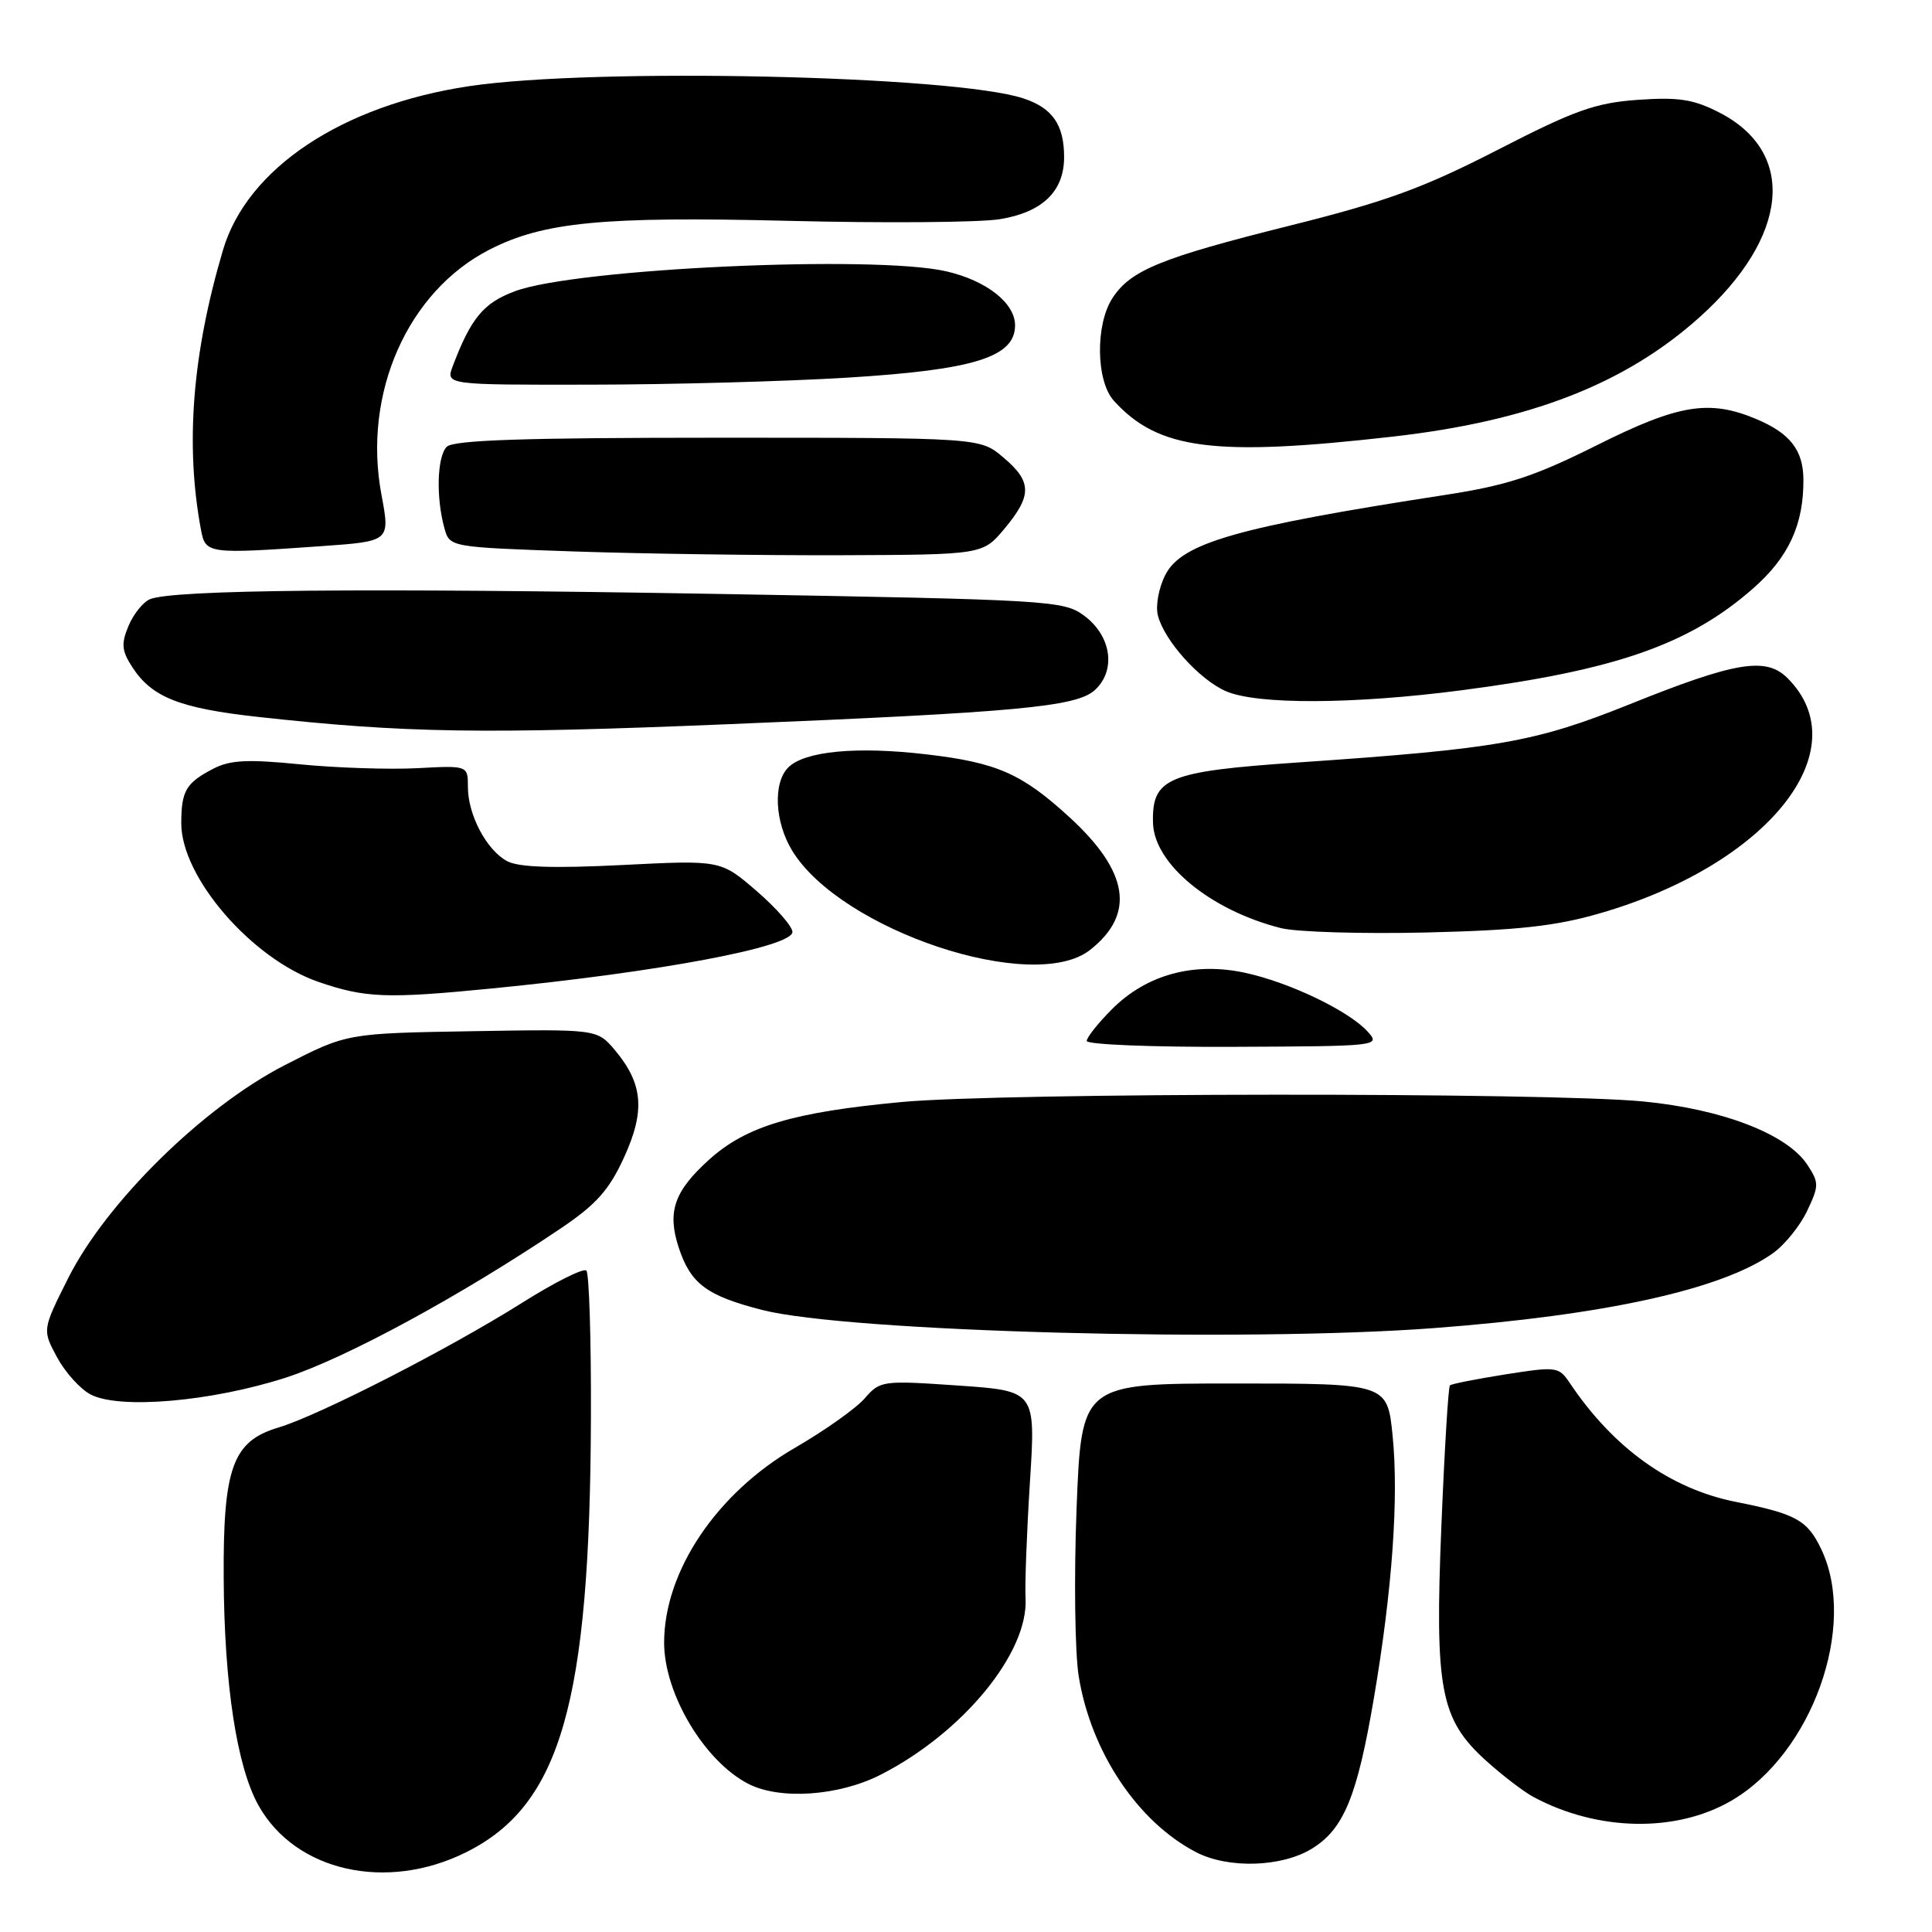 <?xml version="1.0" encoding="UTF-8" standalone="no"?>
<!DOCTYPE svg PUBLIC "-//W3C//DTD SVG 1.1//EN" "http://www.w3.org/Graphics/SVG/1.1/DTD/svg11.dtd" >
<svg xmlns="http://www.w3.org/2000/svg" xmlns:xlink="http://www.w3.org/1999/xlink" version="1.1" viewBox="0 0 256 256">
 <g >
 <path fill="currentColor"
d=" M 61.77 245.43 C 74.30 239.18 78.18 225.64 78.30 187.77 C 78.34 177.46 78.06 168.73 77.70 168.36 C 77.33 167.99 73.53 169.89 69.26 172.58 C 59.48 178.74 42.31 187.53 36.88 189.16 C 30.84 190.96 29.56 194.47 29.64 209.00 C 29.71 223.19 31.38 234.13 34.27 239.26 C 39.17 247.98 51.22 250.69 61.77 245.43 Z  M 173.81 244.97 C 178.05 242.39 179.83 238.06 182.05 225.00 C 184.49 210.60 185.35 198.49 184.53 190.25 C 183.83 183.32 183.83 183.32 163.56 183.32 C 143.30 183.32 143.30 183.32 142.65 199.91 C 142.30 209.03 142.43 219.04 142.94 222.15 C 144.58 232.18 150.76 241.42 158.50 245.43 C 162.74 247.63 169.81 247.42 173.81 244.97 Z  M 229.47 238.57 C 240.11 232.33 246.15 215.43 241.34 205.31 C 239.50 201.43 238.02 200.60 230.02 199.01 C 221.32 197.28 213.81 191.90 208.00 183.25 C 206.56 181.09 206.23 181.05 199.50 182.11 C 195.65 182.72 192.33 183.37 192.12 183.57 C 191.91 183.77 191.40 192.15 190.99 202.20 C 190.10 223.93 190.85 227.82 196.92 233.31 C 199.07 235.25 201.88 237.40 203.16 238.09 C 211.69 242.68 222.13 242.87 229.47 238.57 Z  M 116.69 235.16 C 127.58 229.60 136.28 219.01 135.89 211.80 C 135.79 209.99 136.05 203.06 136.47 196.40 C 137.24 184.30 137.24 184.30 126.95 183.59 C 116.92 182.90 116.62 182.94 114.58 185.29 C 113.44 186.61 109.28 189.56 105.34 191.84 C 94.96 197.84 88.00 208.21 88.00 217.66 C 88.00 224.44 93.35 233.40 99.18 236.38 C 103.37 238.52 111.16 237.98 116.69 235.16 Z  M 37.88 182.54 C 45.82 179.97 61.07 171.69 74.36 162.73 C 79.00 159.60 80.72 157.67 82.68 153.38 C 85.52 147.19 85.21 143.60 81.48 139.15 C 79.12 136.36 79.12 136.36 62.54 136.64 C 45.96 136.92 45.96 136.92 37.73 141.14 C 26.92 146.69 14.10 159.30 9.04 169.35 C 5.60 176.21 5.60 176.21 7.55 179.83 C 8.62 181.82 10.62 184.05 12.00 184.77 C 15.79 186.78 28.03 185.72 37.88 182.54 Z  M 190.00 175.98 C 212.75 174.26 228.19 170.85 234.92 166.06 C 236.48 164.95 238.52 162.43 239.45 160.46 C 241.04 157.12 241.04 156.71 239.49 154.35 C 236.83 150.28 228.23 146.96 217.74 145.95 C 205.00 144.72 132.97 144.77 119.50 146.02 C 105.07 147.37 98.87 149.22 93.95 153.67 C 89.32 157.85 88.38 160.58 89.94 165.33 C 91.53 170.12 93.63 171.69 101.01 173.58 C 112.32 176.48 164.68 177.89 190.00 175.98 Z  M 181.24 136.71 C 178.73 133.94 170.86 130.16 164.93 128.89 C 158.16 127.44 151.91 129.15 147.37 133.70 C 145.51 135.55 144.00 137.46 144.00 137.93 C 144.00 138.41 152.77 138.76 163.49 138.71 C 182.65 138.63 182.95 138.60 181.24 136.71 Z  M 65.14 130.98 C 87.28 128.81 105.00 125.48 105.00 123.49 C 105.00 122.76 102.86 120.31 100.25 118.06 C 95.50 113.96 95.50 113.96 82.44 114.62 C 73.26 115.08 68.73 114.92 67.20 114.11 C 64.47 112.64 62.00 107.98 62.00 104.27 C 62.00 101.43 62.00 101.43 55.25 101.79 C 51.54 101.98 44.58 101.75 39.78 101.28 C 32.85 100.59 30.50 100.70 28.28 101.85 C 24.65 103.73 24.03 104.78 24.02 109.05 C 23.98 116.21 33.34 127.04 42.18 130.10 C 48.40 132.24 51.20 132.35 65.14 130.98 Z  M 144.44 125.87 C 150.45 121.14 149.59 115.53 141.76 108.33 C 135.41 102.50 132.10 101.04 122.71 99.95 C 113.49 98.87 106.61 99.53 104.45 101.69 C 102.41 103.73 102.65 108.92 104.97 112.72 C 111.41 123.27 136.93 131.78 144.44 125.87 Z  M 211.99 121.02 C 234.25 114.59 246.38 99.38 236.86 89.86 C 234.00 87.00 229.98 87.67 215.86 93.35 C 203.40 98.35 198.44 99.22 172.00 101.03 C 154.66 102.22 152.61 103.07 152.78 109.06 C 152.94 114.49 160.40 120.62 169.73 122.98 C 171.81 123.50 180.47 123.76 189.00 123.56 C 201.11 123.27 206.14 122.72 211.99 121.02 Z  M 96.50 95.96 C 134.82 94.38 142.62 93.66 145.06 91.45 C 147.92 88.85 147.28 84.28 143.68 81.60 C 140.95 79.57 139.36 79.47 95.18 78.70 C 48.25 77.89 22.76 78.13 19.84 79.41 C 18.93 79.81 17.65 81.42 17.01 82.98 C 16.03 85.34 16.13 86.26 17.57 88.46 C 20.15 92.40 23.83 93.85 34.16 94.99 C 53.69 97.14 64.02 97.30 96.50 95.96 Z  M 193.70 91.46 C 214.14 88.79 223.88 85.38 232.34 77.93 C 237.03 73.80 239.01 69.48 238.96 63.50 C 238.93 59.63 237.17 57.39 232.68 55.51 C 226.46 52.91 222.40 53.58 211.54 59.02 C 203.29 63.14 199.72 64.31 191.50 65.58 C 164.04 69.81 156.60 71.93 154.43 76.14 C 153.55 77.84 153.10 80.25 153.42 81.53 C 154.26 84.87 158.91 90.05 162.45 91.59 C 166.57 93.39 179.37 93.33 193.70 91.46 Z  M 133.11 70.04 C 136.78 65.64 136.75 63.81 132.92 60.59 C 129.85 58.00 129.85 58.00 95.12 58.00 C 69.45 58.00 60.09 58.31 59.20 59.20 C 57.91 60.49 57.76 65.92 58.89 70.00 C 59.59 72.50 59.59 72.50 76.04 73.07 C 85.09 73.38 100.99 73.60 111.36 73.57 C 130.22 73.50 130.22 73.50 133.11 70.04 Z  M 42.70 72.36 C 51.70 71.72 51.70 71.72 50.54 65.53 C 48.03 52.14 54.01 38.61 64.89 33.06 C 72.04 29.41 79.88 28.66 104.38 29.26 C 117.10 29.58 129.72 29.48 132.44 29.05 C 138.11 28.14 141.00 25.37 141.00 20.82 C 141.00 16.53 139.46 14.31 135.61 13.04 C 126.38 9.99 78.67 8.94 62.15 11.42 C 45.33 13.94 32.77 22.30 29.56 33.09 C 25.47 46.88 24.52 58.97 26.64 70.25 C 27.23 73.39 27.57 73.43 42.70 72.36 Z  M 184.50 57.86 C 202.67 55.80 215.30 50.90 225.16 42.07 C 237.06 31.41 238.15 20.18 227.78 14.89 C 224.38 13.15 222.39 12.85 217.01 13.23 C 211.39 13.63 208.65 14.61 198.44 19.86 C 188.56 24.93 183.71 26.70 170.86 29.91 C 153.82 34.17 149.83 35.80 147.42 39.48 C 145.12 42.99 145.22 50.48 147.59 53.10 C 153.46 59.58 160.89 60.54 184.50 57.86 Z  M 112.28 50.04 C 129.07 49.01 134.50 47.32 134.50 43.11 C 134.50 40.16 130.73 37.19 125.42 35.96 C 115.91 33.75 76.30 35.57 68.23 38.59 C 64.07 40.14 62.42 42.12 60.00 48.49 C 59.05 51.00 59.05 51.00 78.27 50.97 C 88.85 50.96 104.15 50.54 112.28 50.04 Z "/>
</g>
</svg>